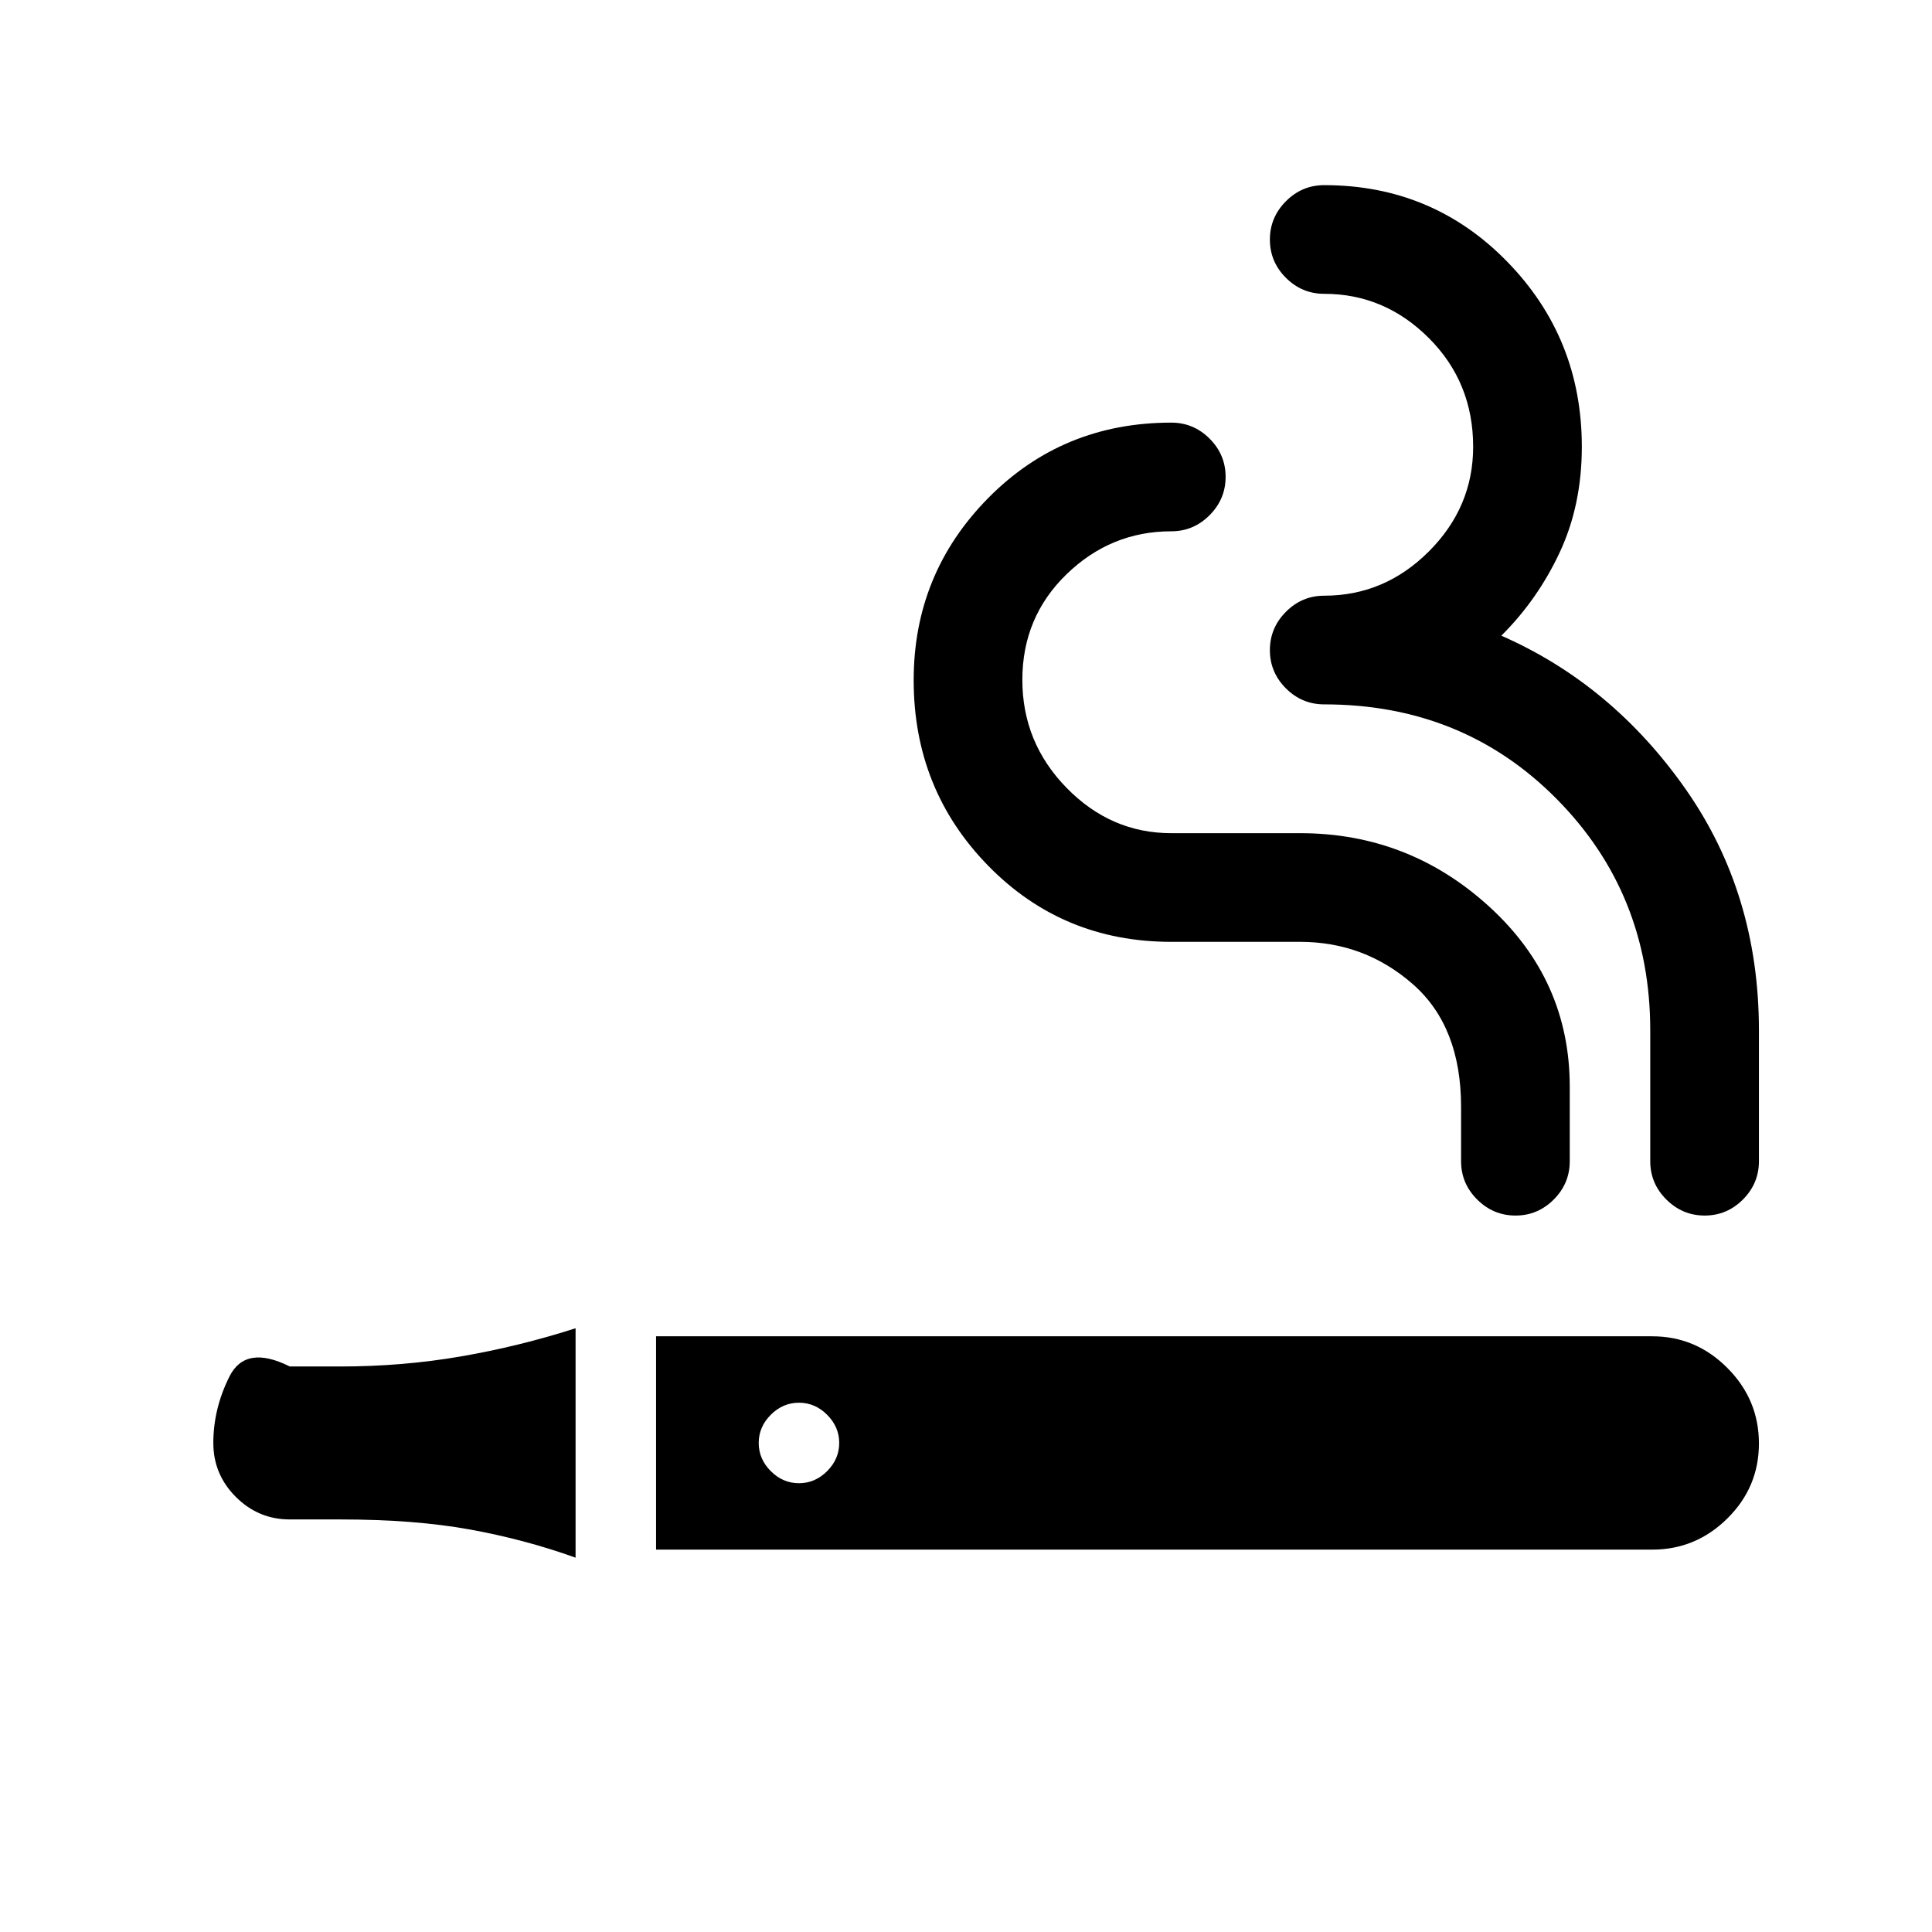 <svg xmlns="http://www.w3.org/2000/svg" height="24" viewBox="0 -960 960 960" width="24"><path d="M326-190v-106h495q21.67 0 37.33 15.74Q874-264.53 874-242.76q0 21.76-15.67 37.26Q842.67-190 821-190H326Zm521.05-166Q836-356 828-363.97q-8-7.96-8-19.03v-65q0-68-46.5-115T658-610q-11.07 0-19.03-7.95-7.97-7.96-7.97-19 0-11.05 7.97-19.05 7.96-8 19.03-8 30 0 52-22t22-52q0-32-22-54t-52-22q-11.07 0-19.03-7.95-7.97-7.96-7.97-19 0-11.05 7.97-19.05 7.96-8 19.03-8 53.79 0 90.9 38 37.1 38 37.1 92 0 29-11 52.5t-29 41.37Q801-620 837.5-568T874-448v65q0 11.07-7.95 19.03-7.96 7.97-19 7.97Zm-94 0Q742-356 734-363.97q-8-7.96-8-19.03v-27q0-40-24-61t-56-21h-64q-54 0-91-37.85T454-622q0-52.96 37-90.48T582-750q11.07 0 19.03 7.95 7.97 7.96 7.97 19 0 11.05-7.97 19.05-7.96 8-19.03 8-30 0-52 21.31t-22 52.5q0 31.19 22 53.69 22 22.5 52 22.5h64q54 0 94 36.5t40 89.5v37q0 11.07-7.95 19.03-7.96 7.97-19 7.97ZM286-186q-25-9-52.5-14t-64.5-5h-25q-15.62 0-26.81-11.19T106-243q0-17 8-33t30-5h25q31 0 60-5t57-14v114Zm111-37q8 0 14-6t6-14q0-8-6-14t-14-6q-8 0-14 6t-6 14q0 8 6 14t14 6Z"/></svg>